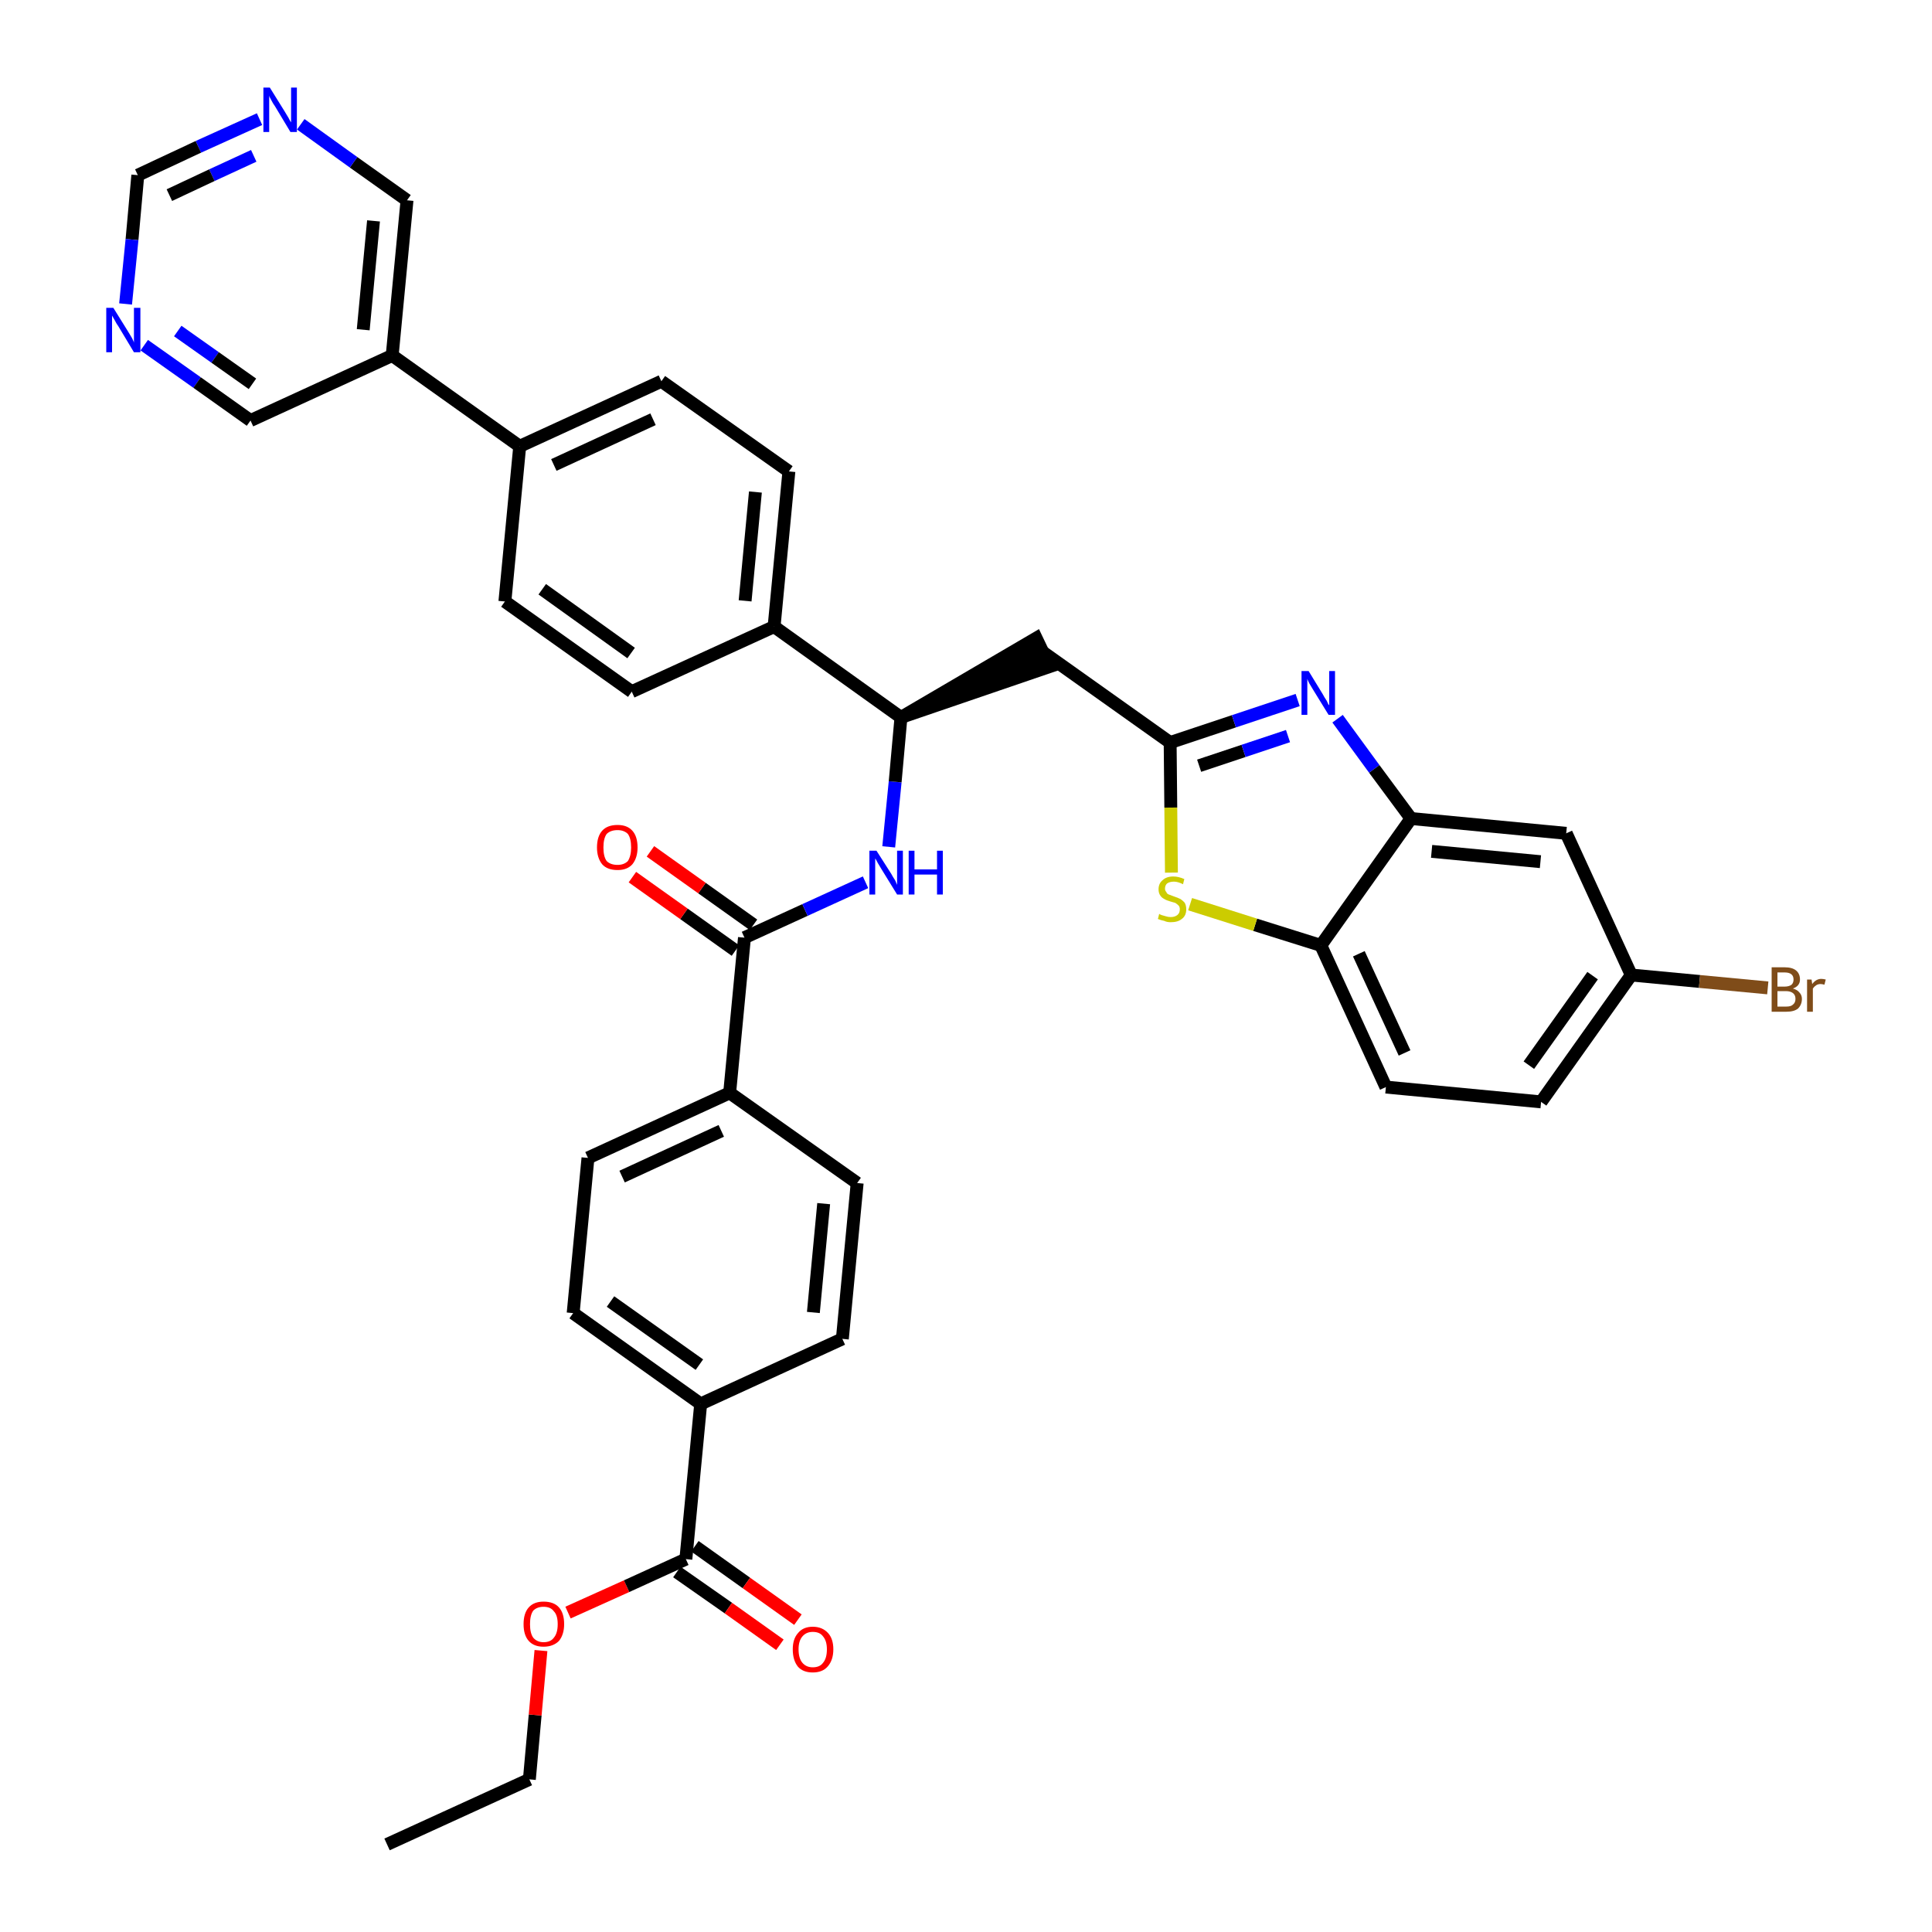 <?xml version='1.0' encoding='iso-8859-1'?>
<svg version='1.1' baseProfile='full'
              xmlns='http://www.w3.org/2000/svg'
                      xmlns:rdkit='http://www.rdkit.org/xml'
                      xmlns:xlink='http://www.w3.org/1999/xlink'
                  xml:space='preserve'
width='300px' height='300px' viewBox='0 0 300 300'>
<!-- END OF HEADER -->
<path class='bond-0 atom-0 atom-1' d='M 60.1,286.4 L 82.2,276.3' style='fill:none;fill-rule:evenodd;stroke:#000000;stroke-width:2.0px;stroke-linecap:butt;stroke-linejoin:miter;stroke-opacity:1' />
<path class='bond-1 atom-1 atom-2' d='M 82.2,276.3 L 83.1,266.3' style='fill:none;fill-rule:evenodd;stroke:#000000;stroke-width:2.0px;stroke-linecap:butt;stroke-linejoin:miter;stroke-opacity:1' />
<path class='bond-1 atom-1 atom-2' d='M 83.1,266.3 L 84.0,256.3' style='fill:none;fill-rule:evenodd;stroke:#FF0000;stroke-width:2.0px;stroke-linecap:butt;stroke-linejoin:miter;stroke-opacity:1' />
<path class='bond-2 atom-2 atom-3' d='M 88.2,250.4 L 97.3,246.3' style='fill:none;fill-rule:evenodd;stroke:#FF0000;stroke-width:2.0px;stroke-linecap:butt;stroke-linejoin:miter;stroke-opacity:1' />
<path class='bond-2 atom-2 atom-3' d='M 97.3,246.3 L 106.5,242.1' style='fill:none;fill-rule:evenodd;stroke:#000000;stroke-width:2.0px;stroke-linecap:butt;stroke-linejoin:miter;stroke-opacity:1' />
<path class='bond-3 atom-3 atom-4' d='M 105.1,244.1 L 113.1,249.7' style='fill:none;fill-rule:evenodd;stroke:#000000;stroke-width:2.0px;stroke-linecap:butt;stroke-linejoin:miter;stroke-opacity:1' />
<path class='bond-3 atom-3 atom-4' d='M 113.1,249.7 L 121.1,255.4' style='fill:none;fill-rule:evenodd;stroke:#FF0000;stroke-width:2.0px;stroke-linecap:butt;stroke-linejoin:miter;stroke-opacity:1' />
<path class='bond-3 atom-3 atom-4' d='M 107.9,240.1 L 115.9,245.8' style='fill:none;fill-rule:evenodd;stroke:#000000;stroke-width:2.0px;stroke-linecap:butt;stroke-linejoin:miter;stroke-opacity:1' />
<path class='bond-3 atom-3 atom-4' d='M 115.9,245.8 L 123.9,251.5' style='fill:none;fill-rule:evenodd;stroke:#FF0000;stroke-width:2.0px;stroke-linecap:butt;stroke-linejoin:miter;stroke-opacity:1' />
<path class='bond-4 atom-3 atom-5' d='M 106.5,242.1 L 108.8,218.0' style='fill:none;fill-rule:evenodd;stroke:#000000;stroke-width:2.0px;stroke-linecap:butt;stroke-linejoin:miter;stroke-opacity:1' />
<path class='bond-5 atom-5 atom-6' d='M 108.8,218.0 L 89.0,203.9' style='fill:none;fill-rule:evenodd;stroke:#000000;stroke-width:2.0px;stroke-linecap:butt;stroke-linejoin:miter;stroke-opacity:1' />
<path class='bond-5 atom-5 atom-6' d='M 108.6,211.9 L 94.8,202.1' style='fill:none;fill-rule:evenodd;stroke:#000000;stroke-width:2.0px;stroke-linecap:butt;stroke-linejoin:miter;stroke-opacity:1' />
<path class='bond-37 atom-37 atom-5' d='M 130.8,207.9 L 108.8,218.0' style='fill:none;fill-rule:evenodd;stroke:#000000;stroke-width:2.0px;stroke-linecap:butt;stroke-linejoin:miter;stroke-opacity:1' />
<path class='bond-6 atom-6 atom-7' d='M 89.0,203.9 L 91.3,179.8' style='fill:none;fill-rule:evenodd;stroke:#000000;stroke-width:2.0px;stroke-linecap:butt;stroke-linejoin:miter;stroke-opacity:1' />
<path class='bond-7 atom-7 atom-8' d='M 91.3,179.8 L 113.3,169.7' style='fill:none;fill-rule:evenodd;stroke:#000000;stroke-width:2.0px;stroke-linecap:butt;stroke-linejoin:miter;stroke-opacity:1' />
<path class='bond-7 atom-7 atom-8' d='M 96.6,182.7 L 112.0,175.6' style='fill:none;fill-rule:evenodd;stroke:#000000;stroke-width:2.0px;stroke-linecap:butt;stroke-linejoin:miter;stroke-opacity:1' />
<path class='bond-8 atom-8 atom-9' d='M 113.3,169.7 L 115.6,145.6' style='fill:none;fill-rule:evenodd;stroke:#000000;stroke-width:2.0px;stroke-linecap:butt;stroke-linejoin:miter;stroke-opacity:1' />
<path class='bond-35 atom-8 atom-36' d='M 113.3,169.7 L 133.1,183.7' style='fill:none;fill-rule:evenodd;stroke:#000000;stroke-width:2.0px;stroke-linecap:butt;stroke-linejoin:miter;stroke-opacity:1' />
<path class='bond-9 atom-9 atom-10' d='M 117.0,143.6 L 109.0,137.9' style='fill:none;fill-rule:evenodd;stroke:#000000;stroke-width:2.0px;stroke-linecap:butt;stroke-linejoin:miter;stroke-opacity:1' />
<path class='bond-9 atom-9 atom-10' d='M 109.0,137.9 L 101.0,132.2' style='fill:none;fill-rule:evenodd;stroke:#FF0000;stroke-width:2.0px;stroke-linecap:butt;stroke-linejoin:miter;stroke-opacity:1' />
<path class='bond-9 atom-9 atom-10' d='M 114.2,147.6 L 106.2,141.9' style='fill:none;fill-rule:evenodd;stroke:#000000;stroke-width:2.0px;stroke-linecap:butt;stroke-linejoin:miter;stroke-opacity:1' />
<path class='bond-9 atom-9 atom-10' d='M 106.2,141.9 L 98.2,136.2' style='fill:none;fill-rule:evenodd;stroke:#FF0000;stroke-width:2.0px;stroke-linecap:butt;stroke-linejoin:miter;stroke-opacity:1' />
<path class='bond-10 atom-9 atom-11' d='M 115.6,145.6 L 125.0,141.3' style='fill:none;fill-rule:evenodd;stroke:#000000;stroke-width:2.0px;stroke-linecap:butt;stroke-linejoin:miter;stroke-opacity:1' />
<path class='bond-10 atom-9 atom-11' d='M 125.0,141.3 L 134.4,137.0' style='fill:none;fill-rule:evenodd;stroke:#0000FF;stroke-width:2.0px;stroke-linecap:butt;stroke-linejoin:miter;stroke-opacity:1' />
<path class='bond-11 atom-11 atom-12' d='M 138.0,131.5 L 139.0,121.4' style='fill:none;fill-rule:evenodd;stroke:#0000FF;stroke-width:2.0px;stroke-linecap:butt;stroke-linejoin:miter;stroke-opacity:1' />
<path class='bond-11 atom-11 atom-12' d='M 139.0,121.4 L 139.9,111.4' style='fill:none;fill-rule:evenodd;stroke:#000000;stroke-width:2.0px;stroke-linecap:butt;stroke-linejoin:miter;stroke-opacity:1' />
<path class='bond-12 atom-12 atom-13' d='M 139.9,111.4 L 163.0,103.5 L 160.9,99.1 Z' style='fill:#000000;fill-rule:evenodd;fill-opacity:1;stroke:#000000;stroke-width:2.0px;stroke-linecap:butt;stroke-linejoin:miter;stroke-opacity:1;' />
<path class='bond-23 atom-12 atom-24' d='M 139.9,111.4 L 120.2,97.3' style='fill:none;fill-rule:evenodd;stroke:#000000;stroke-width:2.0px;stroke-linecap:butt;stroke-linejoin:miter;stroke-opacity:1' />
<path class='bond-13 atom-13 atom-14' d='M 162.0,101.3 L 181.7,115.3' style='fill:none;fill-rule:evenodd;stroke:#000000;stroke-width:2.0px;stroke-linecap:butt;stroke-linejoin:miter;stroke-opacity:1' />
<path class='bond-14 atom-14 atom-15' d='M 181.7,115.3 L 191.6,112.0' style='fill:none;fill-rule:evenodd;stroke:#000000;stroke-width:2.0px;stroke-linecap:butt;stroke-linejoin:miter;stroke-opacity:1' />
<path class='bond-14 atom-14 atom-15' d='M 191.6,112.0 L 201.5,108.7' style='fill:none;fill-rule:evenodd;stroke:#0000FF;stroke-width:2.0px;stroke-linecap:butt;stroke-linejoin:miter;stroke-opacity:1' />
<path class='bond-14 atom-14 atom-15' d='M 186.2,118.9 L 193.1,116.6' style='fill:none;fill-rule:evenodd;stroke:#000000;stroke-width:2.0px;stroke-linecap:butt;stroke-linejoin:miter;stroke-opacity:1' />
<path class='bond-14 atom-14 atom-15' d='M 193.1,116.6 L 200.0,114.3' style='fill:none;fill-rule:evenodd;stroke:#0000FF;stroke-width:2.0px;stroke-linecap:butt;stroke-linejoin:miter;stroke-opacity:1' />
<path class='bond-38 atom-23 atom-14' d='M 181.9,135.5 L 181.8,125.4' style='fill:none;fill-rule:evenodd;stroke:#CCCC00;stroke-width:2.0px;stroke-linecap:butt;stroke-linejoin:miter;stroke-opacity:1' />
<path class='bond-38 atom-23 atom-14' d='M 181.8,125.4 L 181.7,115.3' style='fill:none;fill-rule:evenodd;stroke:#000000;stroke-width:2.0px;stroke-linecap:butt;stroke-linejoin:miter;stroke-opacity:1' />
<path class='bond-15 atom-15 atom-16' d='M 207.7,111.6 L 213.4,119.4' style='fill:none;fill-rule:evenodd;stroke:#0000FF;stroke-width:2.0px;stroke-linecap:butt;stroke-linejoin:miter;stroke-opacity:1' />
<path class='bond-15 atom-15 atom-16' d='M 213.4,119.4 L 219.1,127.1' style='fill:none;fill-rule:evenodd;stroke:#000000;stroke-width:2.0px;stroke-linecap:butt;stroke-linejoin:miter;stroke-opacity:1' />
<path class='bond-16 atom-16 atom-17' d='M 219.1,127.1 L 243.2,129.4' style='fill:none;fill-rule:evenodd;stroke:#000000;stroke-width:2.0px;stroke-linecap:butt;stroke-linejoin:miter;stroke-opacity:1' />
<path class='bond-16 atom-16 atom-17' d='M 222.3,132.2 L 239.2,133.8' style='fill:none;fill-rule:evenodd;stroke:#000000;stroke-width:2.0px;stroke-linecap:butt;stroke-linejoin:miter;stroke-opacity:1' />
<path class='bond-40 atom-22 atom-16' d='M 205.1,146.8 L 219.1,127.1' style='fill:none;fill-rule:evenodd;stroke:#000000;stroke-width:2.0px;stroke-linecap:butt;stroke-linejoin:miter;stroke-opacity:1' />
<path class='bond-17 atom-17 atom-18' d='M 243.2,129.4 L 253.3,151.4' style='fill:none;fill-rule:evenodd;stroke:#000000;stroke-width:2.0px;stroke-linecap:butt;stroke-linejoin:miter;stroke-opacity:1' />
<path class='bond-18 atom-18 atom-19' d='M 253.3,151.4 L 263.9,152.4' style='fill:none;fill-rule:evenodd;stroke:#000000;stroke-width:2.0px;stroke-linecap:butt;stroke-linejoin:miter;stroke-opacity:1' />
<path class='bond-18 atom-18 atom-19' d='M 263.9,152.4 L 274.5,153.4' style='fill:none;fill-rule:evenodd;stroke:#7F4C19;stroke-width:2.0px;stroke-linecap:butt;stroke-linejoin:miter;stroke-opacity:1' />
<path class='bond-19 atom-18 atom-20' d='M 253.3,151.4 L 239.3,171.1' style='fill:none;fill-rule:evenodd;stroke:#000000;stroke-width:2.0px;stroke-linecap:butt;stroke-linejoin:miter;stroke-opacity:1' />
<path class='bond-19 atom-18 atom-20' d='M 247.3,151.5 L 237.4,165.4' style='fill:none;fill-rule:evenodd;stroke:#000000;stroke-width:2.0px;stroke-linecap:butt;stroke-linejoin:miter;stroke-opacity:1' />
<path class='bond-20 atom-20 atom-21' d='M 239.3,171.1 L 215.2,168.8' style='fill:none;fill-rule:evenodd;stroke:#000000;stroke-width:2.0px;stroke-linecap:butt;stroke-linejoin:miter;stroke-opacity:1' />
<path class='bond-21 atom-21 atom-22' d='M 215.2,168.8 L 205.1,146.8' style='fill:none;fill-rule:evenodd;stroke:#000000;stroke-width:2.0px;stroke-linecap:butt;stroke-linejoin:miter;stroke-opacity:1' />
<path class='bond-21 atom-21 atom-22' d='M 218.1,163.5 L 211.0,148.1' style='fill:none;fill-rule:evenodd;stroke:#000000;stroke-width:2.0px;stroke-linecap:butt;stroke-linejoin:miter;stroke-opacity:1' />
<path class='bond-22 atom-22 atom-23' d='M 205.1,146.8 L 194.9,143.6' style='fill:none;fill-rule:evenodd;stroke:#000000;stroke-width:2.0px;stroke-linecap:butt;stroke-linejoin:miter;stroke-opacity:1' />
<path class='bond-22 atom-22 atom-23' d='M 194.9,143.6 L 184.8,140.4' style='fill:none;fill-rule:evenodd;stroke:#CCCC00;stroke-width:2.0px;stroke-linecap:butt;stroke-linejoin:miter;stroke-opacity:1' />
<path class='bond-24 atom-24 atom-25' d='M 120.2,97.3 L 122.5,73.2' style='fill:none;fill-rule:evenodd;stroke:#000000;stroke-width:2.0px;stroke-linecap:butt;stroke-linejoin:miter;stroke-opacity:1' />
<path class='bond-24 atom-24 atom-25' d='M 115.7,93.3 L 117.3,76.4' style='fill:none;fill-rule:evenodd;stroke:#000000;stroke-width:2.0px;stroke-linecap:butt;stroke-linejoin:miter;stroke-opacity:1' />
<path class='bond-39 atom-35 atom-24' d='M 98.1,107.4 L 120.2,97.3' style='fill:none;fill-rule:evenodd;stroke:#000000;stroke-width:2.0px;stroke-linecap:butt;stroke-linejoin:miter;stroke-opacity:1' />
<path class='bond-25 atom-25 atom-26' d='M 122.5,73.2 L 102.7,59.2' style='fill:none;fill-rule:evenodd;stroke:#000000;stroke-width:2.0px;stroke-linecap:butt;stroke-linejoin:miter;stroke-opacity:1' />
<path class='bond-26 atom-26 atom-27' d='M 102.7,59.2 L 80.7,69.3' style='fill:none;fill-rule:evenodd;stroke:#000000;stroke-width:2.0px;stroke-linecap:butt;stroke-linejoin:miter;stroke-opacity:1' />
<path class='bond-26 atom-26 atom-27' d='M 101.4,65.1 L 86.0,72.2' style='fill:none;fill-rule:evenodd;stroke:#000000;stroke-width:2.0px;stroke-linecap:butt;stroke-linejoin:miter;stroke-opacity:1' />
<path class='bond-27 atom-27 atom-28' d='M 80.7,69.3 L 60.9,55.2' style='fill:none;fill-rule:evenodd;stroke:#000000;stroke-width:2.0px;stroke-linecap:butt;stroke-linejoin:miter;stroke-opacity:1' />
<path class='bond-33 atom-27 atom-34' d='M 80.7,69.3 L 78.4,93.4' style='fill:none;fill-rule:evenodd;stroke:#000000;stroke-width:2.0px;stroke-linecap:butt;stroke-linejoin:miter;stroke-opacity:1' />
<path class='bond-28 atom-28 atom-29' d='M 60.9,55.2 L 63.2,31.1' style='fill:none;fill-rule:evenodd;stroke:#000000;stroke-width:2.0px;stroke-linecap:butt;stroke-linejoin:miter;stroke-opacity:1' />
<path class='bond-28 atom-28 atom-29' d='M 56.4,51.2 L 58.0,34.3' style='fill:none;fill-rule:evenodd;stroke:#000000;stroke-width:2.0px;stroke-linecap:butt;stroke-linejoin:miter;stroke-opacity:1' />
<path class='bond-41 atom-33 atom-28' d='M 38.9,65.3 L 60.9,55.2' style='fill:none;fill-rule:evenodd;stroke:#000000;stroke-width:2.0px;stroke-linecap:butt;stroke-linejoin:miter;stroke-opacity:1' />
<path class='bond-29 atom-29 atom-30' d='M 63.2,31.1 L 54.9,25.2' style='fill:none;fill-rule:evenodd;stroke:#000000;stroke-width:2.0px;stroke-linecap:butt;stroke-linejoin:miter;stroke-opacity:1' />
<path class='bond-29 atom-29 atom-30' d='M 54.9,25.2 L 46.7,19.3' style='fill:none;fill-rule:evenodd;stroke:#0000FF;stroke-width:2.0px;stroke-linecap:butt;stroke-linejoin:miter;stroke-opacity:1' />
<path class='bond-30 atom-30 atom-31' d='M 40.3,18.5 L 30.8,22.8' style='fill:none;fill-rule:evenodd;stroke:#0000FF;stroke-width:2.0px;stroke-linecap:butt;stroke-linejoin:miter;stroke-opacity:1' />
<path class='bond-30 atom-30 atom-31' d='M 30.8,22.8 L 21.4,27.2' style='fill:none;fill-rule:evenodd;stroke:#000000;stroke-width:2.0px;stroke-linecap:butt;stroke-linejoin:miter;stroke-opacity:1' />
<path class='bond-30 atom-30 atom-31' d='M 39.4,24.2 L 32.9,27.2' style='fill:none;fill-rule:evenodd;stroke:#0000FF;stroke-width:2.0px;stroke-linecap:butt;stroke-linejoin:miter;stroke-opacity:1' />
<path class='bond-30 atom-30 atom-31' d='M 32.9,27.2 L 26.3,30.3' style='fill:none;fill-rule:evenodd;stroke:#000000;stroke-width:2.0px;stroke-linecap:butt;stroke-linejoin:miter;stroke-opacity:1' />
<path class='bond-31 atom-31 atom-32' d='M 21.4,27.2 L 20.5,37.2' style='fill:none;fill-rule:evenodd;stroke:#000000;stroke-width:2.0px;stroke-linecap:butt;stroke-linejoin:miter;stroke-opacity:1' />
<path class='bond-31 atom-31 atom-32' d='M 20.5,37.2 L 19.5,47.2' style='fill:none;fill-rule:evenodd;stroke:#0000FF;stroke-width:2.0px;stroke-linecap:butt;stroke-linejoin:miter;stroke-opacity:1' />
<path class='bond-32 atom-32 atom-33' d='M 22.4,53.6 L 30.6,59.4' style='fill:none;fill-rule:evenodd;stroke:#0000FF;stroke-width:2.0px;stroke-linecap:butt;stroke-linejoin:miter;stroke-opacity:1' />
<path class='bond-32 atom-32 atom-33' d='M 30.6,59.4 L 38.9,65.3' style='fill:none;fill-rule:evenodd;stroke:#000000;stroke-width:2.0px;stroke-linecap:butt;stroke-linejoin:miter;stroke-opacity:1' />
<path class='bond-32 atom-32 atom-33' d='M 27.6,51.4 L 33.4,55.5' style='fill:none;fill-rule:evenodd;stroke:#0000FF;stroke-width:2.0px;stroke-linecap:butt;stroke-linejoin:miter;stroke-opacity:1' />
<path class='bond-32 atom-32 atom-33' d='M 33.4,55.5 L 39.2,59.6' style='fill:none;fill-rule:evenodd;stroke:#000000;stroke-width:2.0px;stroke-linecap:butt;stroke-linejoin:miter;stroke-opacity:1' />
<path class='bond-34 atom-34 atom-35' d='M 78.4,93.4 L 98.1,107.4' style='fill:none;fill-rule:evenodd;stroke:#000000;stroke-width:2.0px;stroke-linecap:butt;stroke-linejoin:miter;stroke-opacity:1' />
<path class='bond-34 atom-34 atom-35' d='M 84.2,91.5 L 98.0,101.4' style='fill:none;fill-rule:evenodd;stroke:#000000;stroke-width:2.0px;stroke-linecap:butt;stroke-linejoin:miter;stroke-opacity:1' />
<path class='bond-36 atom-36 atom-37' d='M 133.1,183.7 L 130.8,207.9' style='fill:none;fill-rule:evenodd;stroke:#000000;stroke-width:2.0px;stroke-linecap:butt;stroke-linejoin:miter;stroke-opacity:1' />
<path class='bond-36 atom-36 atom-37' d='M 127.9,186.9 L 126.3,203.8' style='fill:none;fill-rule:evenodd;stroke:#000000;stroke-width:2.0px;stroke-linecap:butt;stroke-linejoin:miter;stroke-opacity:1' />
<path  class='atom-2' d='M 81.3 252.2
Q 81.3 250.5, 82.1 249.6
Q 82.9 248.7, 84.4 248.7
Q 86.0 248.7, 86.8 249.6
Q 87.6 250.5, 87.6 252.2
Q 87.6 253.8, 86.8 254.8
Q 85.9 255.7, 84.4 255.7
Q 82.9 255.7, 82.1 254.8
Q 81.3 253.9, 81.3 252.2
M 84.4 255.0
Q 85.5 255.0, 86.0 254.3
Q 86.6 253.6, 86.6 252.2
Q 86.6 250.8, 86.0 250.2
Q 85.5 249.5, 84.4 249.5
Q 83.4 249.5, 82.8 250.1
Q 82.3 250.8, 82.3 252.2
Q 82.3 253.6, 82.8 254.3
Q 83.4 255.0, 84.4 255.0
' fill='#FF0000'/>
<path  class='atom-4' d='M 123.1 256.1
Q 123.1 254.5, 123.9 253.6
Q 124.7 252.6, 126.2 252.6
Q 127.7 252.6, 128.6 253.6
Q 129.4 254.5, 129.4 256.1
Q 129.4 257.8, 128.5 258.8
Q 127.7 259.7, 126.2 259.7
Q 124.7 259.7, 123.9 258.8
Q 123.1 257.8, 123.1 256.1
M 126.2 258.9
Q 127.3 258.9, 127.8 258.2
Q 128.4 257.5, 128.4 256.1
Q 128.4 254.8, 127.8 254.1
Q 127.3 253.4, 126.2 253.4
Q 125.2 253.4, 124.6 254.1
Q 124.0 254.8, 124.0 256.1
Q 124.0 257.5, 124.6 258.2
Q 125.2 258.9, 126.2 258.9
' fill='#FF0000'/>
<path  class='atom-10' d='M 92.7 131.6
Q 92.7 129.9, 93.5 129.0
Q 94.3 128.1, 95.9 128.1
Q 97.4 128.1, 98.2 129.0
Q 99.0 129.9, 99.0 131.6
Q 99.0 133.2, 98.2 134.2
Q 97.4 135.1, 95.9 135.1
Q 94.3 135.1, 93.5 134.2
Q 92.7 133.2, 92.7 131.6
M 95.9 134.3
Q 96.9 134.3, 97.5 133.7
Q 98.0 132.9, 98.0 131.6
Q 98.0 130.2, 97.5 129.5
Q 96.9 128.9, 95.9 128.9
Q 94.8 128.9, 94.2 129.5
Q 93.7 130.2, 93.7 131.6
Q 93.7 133.0, 94.2 133.7
Q 94.8 134.3, 95.9 134.3
' fill='#FF0000'/>
<path  class='atom-11' d='M 136.1 132.1
L 138.4 135.7
Q 138.6 136.1, 139.0 136.7
Q 139.3 137.4, 139.3 137.4
L 139.3 132.1
L 140.2 132.1
L 140.2 138.9
L 139.3 138.9
L 136.9 135.0
Q 136.6 134.5, 136.3 134.0
Q 136.0 133.4, 135.9 133.3
L 135.9 138.9
L 135.0 138.9
L 135.0 132.1
L 136.1 132.1
' fill='#0000FF'/>
<path  class='atom-11' d='M 141.1 132.1
L 142.0 132.1
L 142.0 135.0
L 145.5 135.0
L 145.5 132.1
L 146.4 132.1
L 146.4 138.9
L 145.5 138.9
L 145.5 135.8
L 142.0 135.8
L 142.0 138.9
L 141.1 138.9
L 141.1 132.1
' fill='#0000FF'/>
<path  class='atom-15' d='M 203.2 104.2
L 205.4 107.8
Q 205.6 108.2, 206.0 108.8
Q 206.3 109.5, 206.4 109.5
L 206.4 104.2
L 207.3 104.2
L 207.3 111.0
L 206.3 111.0
L 203.9 107.1
Q 203.6 106.6, 203.3 106.1
Q 203.0 105.5, 203.0 105.4
L 203.0 111.0
L 202.1 111.0
L 202.1 104.2
L 203.2 104.2
' fill='#0000FF'/>
<path  class='atom-19' d='M 278.4 153.5
Q 279.1 153.7, 279.4 154.1
Q 279.8 154.5, 279.8 155.1
Q 279.8 156.0, 279.2 156.6
Q 278.6 157.1, 277.4 157.1
L 275.1 157.1
L 275.1 150.2
L 277.1 150.2
Q 278.3 150.2, 278.9 150.7
Q 279.5 151.2, 279.5 152.1
Q 279.5 153.1, 278.4 153.5
M 276.0 151.0
L 276.0 153.2
L 277.1 153.2
Q 277.8 153.2, 278.2 152.9
Q 278.5 152.6, 278.5 152.1
Q 278.5 151.0, 277.1 151.0
L 276.0 151.0
M 277.4 156.3
Q 278.1 156.3, 278.4 156.0
Q 278.8 155.7, 278.8 155.1
Q 278.8 154.5, 278.4 154.2
Q 278.0 153.9, 277.3 153.9
L 276.0 153.9
L 276.0 156.3
L 277.4 156.3
' fill='#7F4C19'/>
<path  class='atom-19' d='M 281.3 152.1
L 281.4 152.8
Q 282.0 152.0, 282.8 152.0
Q 283.1 152.0, 283.5 152.1
L 283.3 152.9
Q 282.9 152.8, 282.7 152.8
Q 282.3 152.8, 282.0 153.0
Q 281.7 153.2, 281.5 153.5
L 281.5 157.1
L 280.6 157.1
L 280.6 152.1
L 281.3 152.1
' fill='#7F4C19'/>
<path  class='atom-23' d='M 180.0 141.9
Q 180.1 142.0, 180.4 142.1
Q 180.7 142.2, 181.1 142.3
Q 181.4 142.4, 181.8 142.4
Q 182.4 142.4, 182.8 142.1
Q 183.2 141.8, 183.2 141.2
Q 183.2 140.8, 183.0 140.6
Q 182.8 140.4, 182.5 140.2
Q 182.2 140.1, 181.8 140.0
Q 181.1 139.8, 180.8 139.6
Q 180.4 139.4, 180.2 139.1
Q 179.9 138.7, 179.9 138.1
Q 179.9 137.2, 180.5 136.7
Q 181.1 136.1, 182.2 136.1
Q 183.0 136.1, 183.9 136.5
L 183.7 137.3
Q 182.9 136.9, 182.3 136.9
Q 181.6 136.9, 181.2 137.2
Q 180.9 137.5, 180.9 138.0
Q 180.9 138.3, 181.1 138.5
Q 181.2 138.8, 181.5 138.9
Q 181.8 139.0, 182.3 139.2
Q 182.9 139.4, 183.3 139.6
Q 183.6 139.8, 183.9 140.1
Q 184.2 140.5, 184.2 141.2
Q 184.2 142.2, 183.5 142.7
Q 182.9 143.2, 181.8 143.2
Q 181.2 143.2, 180.8 143.0
Q 180.3 142.9, 179.8 142.7
L 180.0 141.9
' fill='#CCCC00'/>
<path  class='atom-30' d='M 41.9 13.6
L 44.2 17.3
Q 44.4 17.6, 44.8 18.3
Q 45.1 18.9, 45.2 19.0
L 45.2 13.6
L 46.1 13.6
L 46.1 20.5
L 45.1 20.5
L 42.7 16.5
Q 42.4 16.1, 42.1 15.5
Q 41.8 15.0, 41.8 14.8
L 41.8 20.5
L 40.9 20.5
L 40.9 13.6
L 41.9 13.6
' fill='#0000FF'/>
<path  class='atom-32' d='M 17.6 47.8
L 19.9 51.5
Q 20.1 51.8, 20.5 52.5
Q 20.8 53.1, 20.8 53.2
L 20.8 47.8
L 21.8 47.8
L 21.8 54.7
L 20.8 54.7
L 18.4 50.7
Q 18.1 50.3, 17.8 49.7
Q 17.5 49.2, 17.4 49.0
L 17.4 54.7
L 16.5 54.7
L 16.5 47.8
L 17.6 47.8
' fill='#0000FF'/>
</svg>

